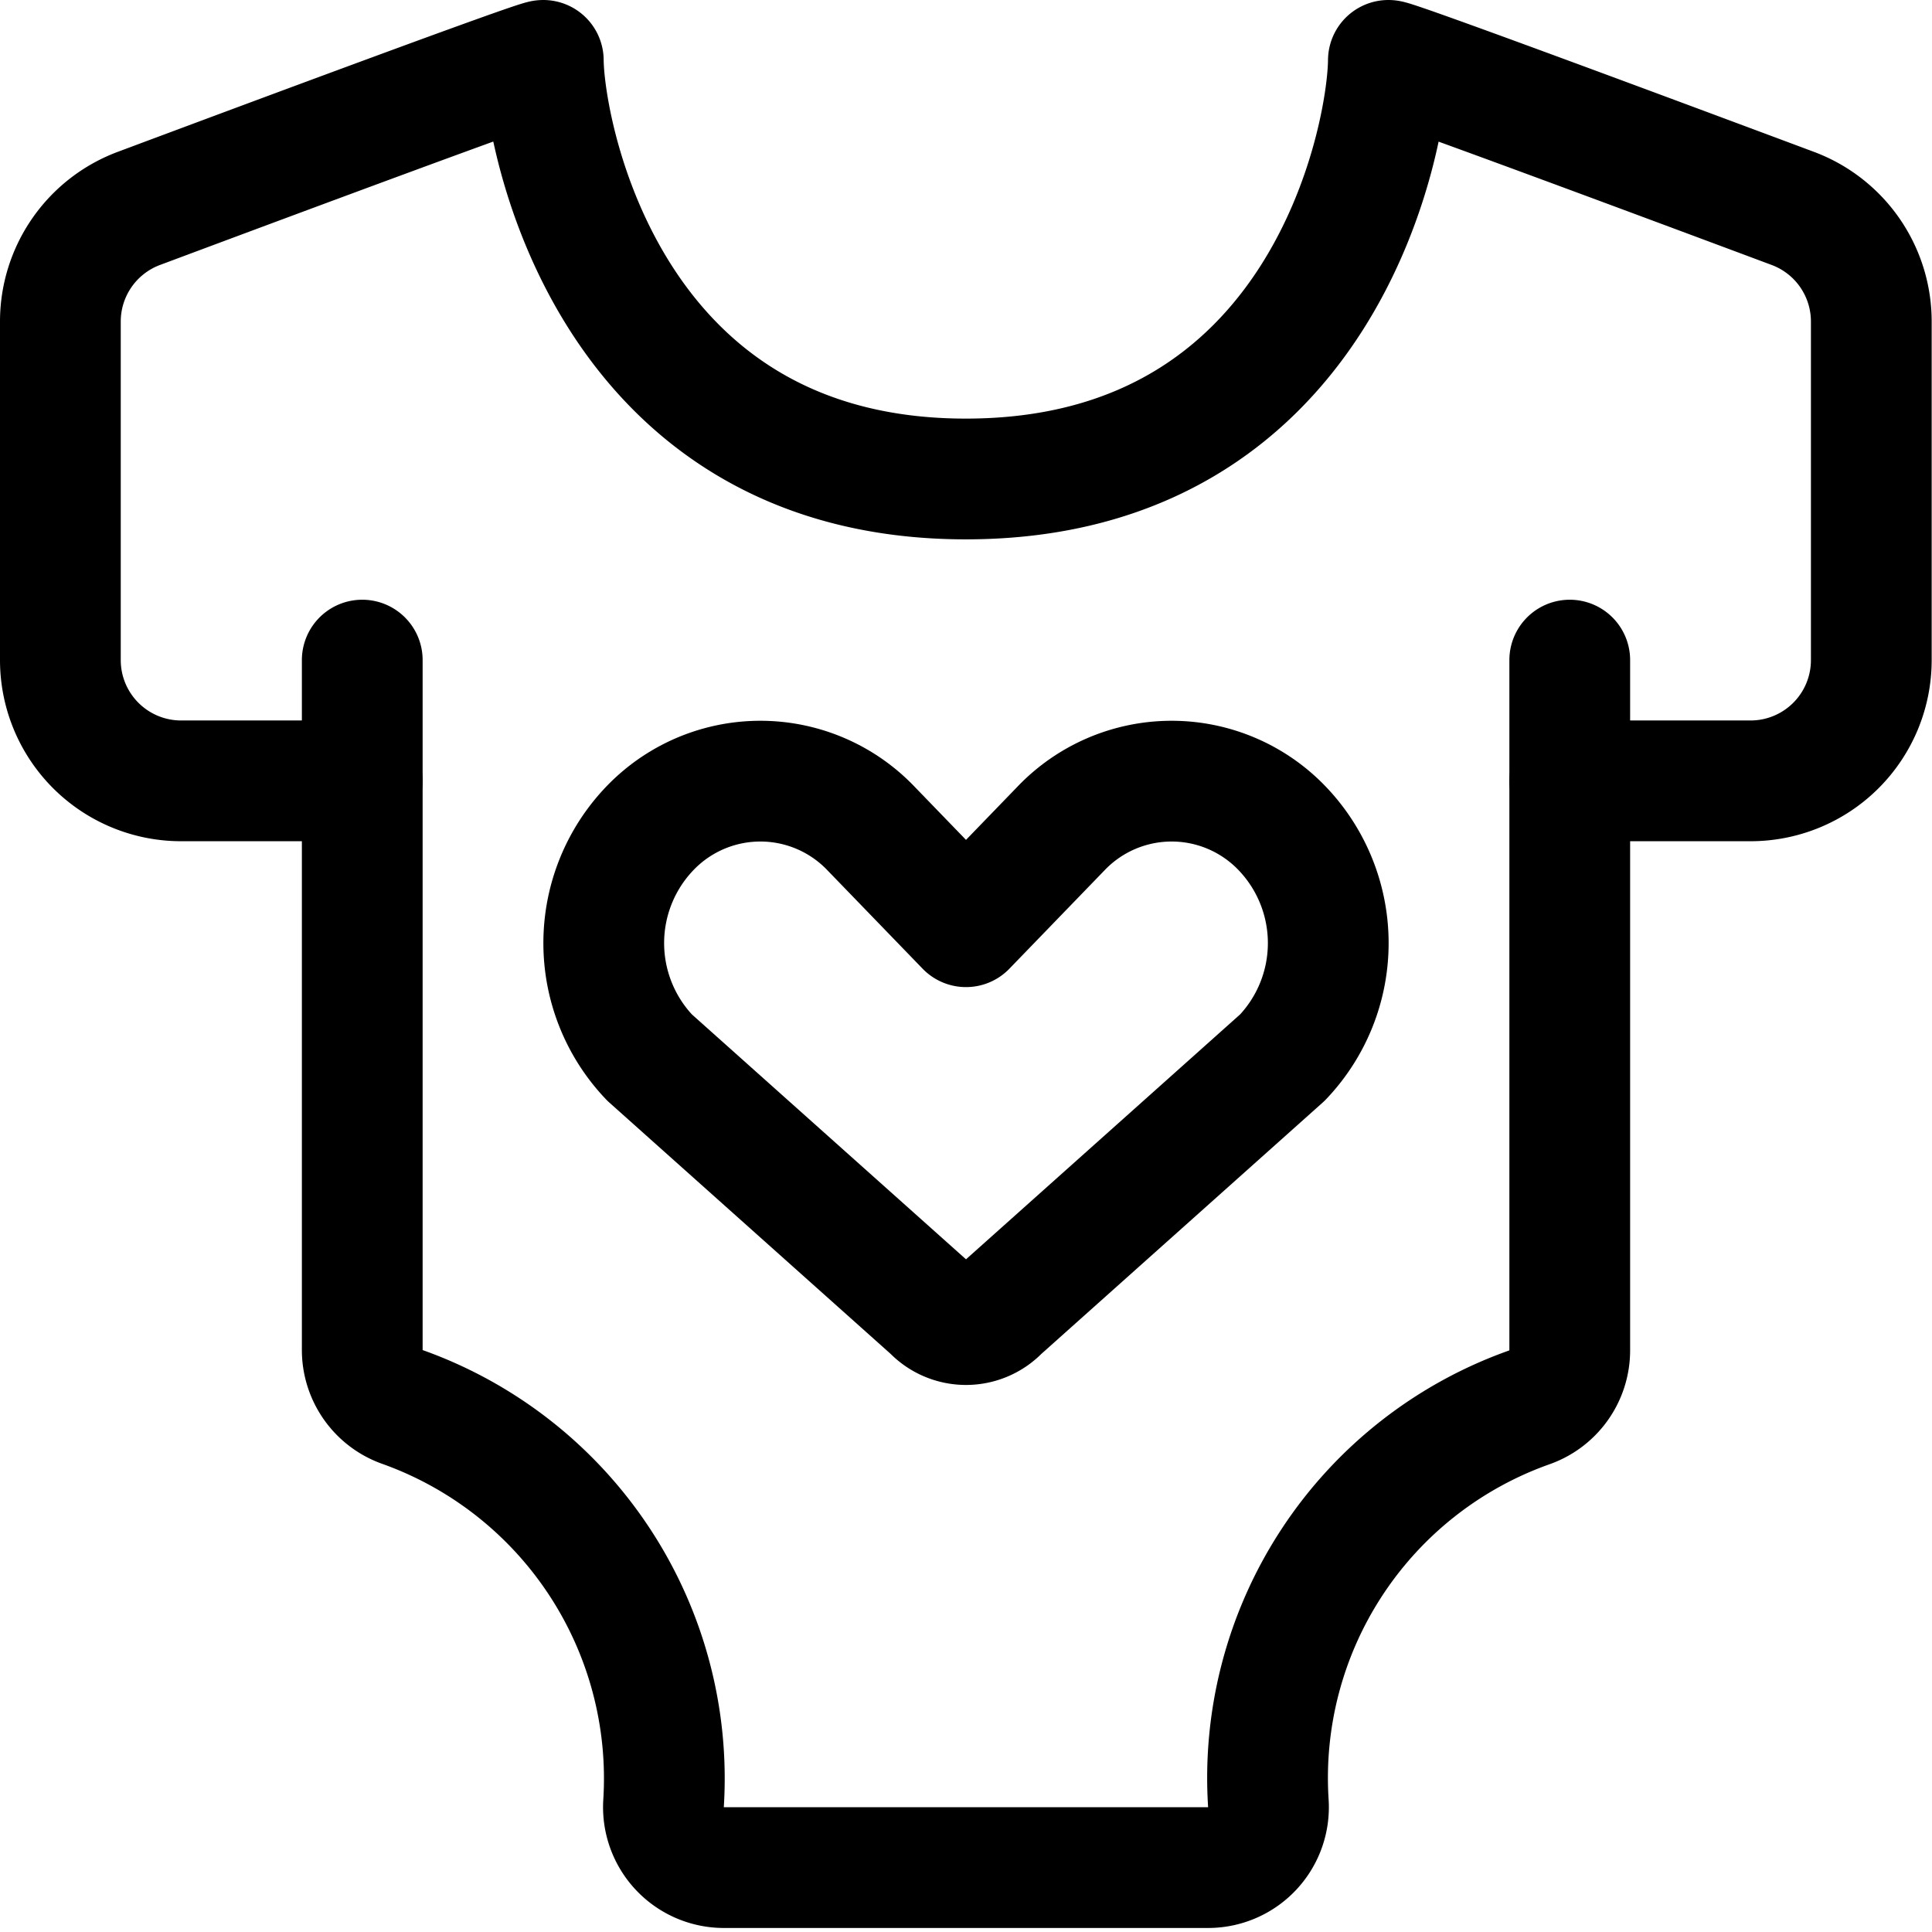 <svg xmlns="http://www.w3.org/2000/svg" viewBox="0 0 24 24" width="24" height="24"><defs><style>.a{fill:none;stroke:#000;stroke-linecap:round;stroke-linejoin:round;stroke-width:1.5px}</style></defs><title>baby-care-body</title><path class="a" d="M4.5 8.2v8.572a.751.751 0 0 0 .5.706A4.9 4.9 0 0 1 8.243 22.4a.751.751 0 0 0 .748.8h6.017a.75.75 0 0 0 .748-.8A4.884 4.884 0 0 1 19 17.482a.751.751 0 0 0 .5-.707V8.2"/><path class="a" d="M4.5 9.7H2.25a1.5 1.5 0 0 1-1.5-1.5V3.994a1.5 1.5 0 0 1 .975-1.405C3.4 1.963 6.658.75 6.749.75c.008.922.8 5.2 5.249 5.2s5.241-4.238 5.249-5.2c.091 0 3.348 1.213 5.024 1.839a1.5 1.5 0 0 1 .975 1.405V8.2a1.5 1.5 0 0 1-1.5 1.5H19.5"/><path class="a" d="M15.93 10.293a1.9 1.9 0 0 0-2.751 0L12 11.512l-1.179-1.219a1.9 1.9 0 0 0-2.751 0 2.06 2.06 0 0 0 0 2.845l3.511 3.137a.579.579 0 0 0 .838 0l3.511-3.137a2.06 2.06 0 0 0 0-2.845z"/></svg>